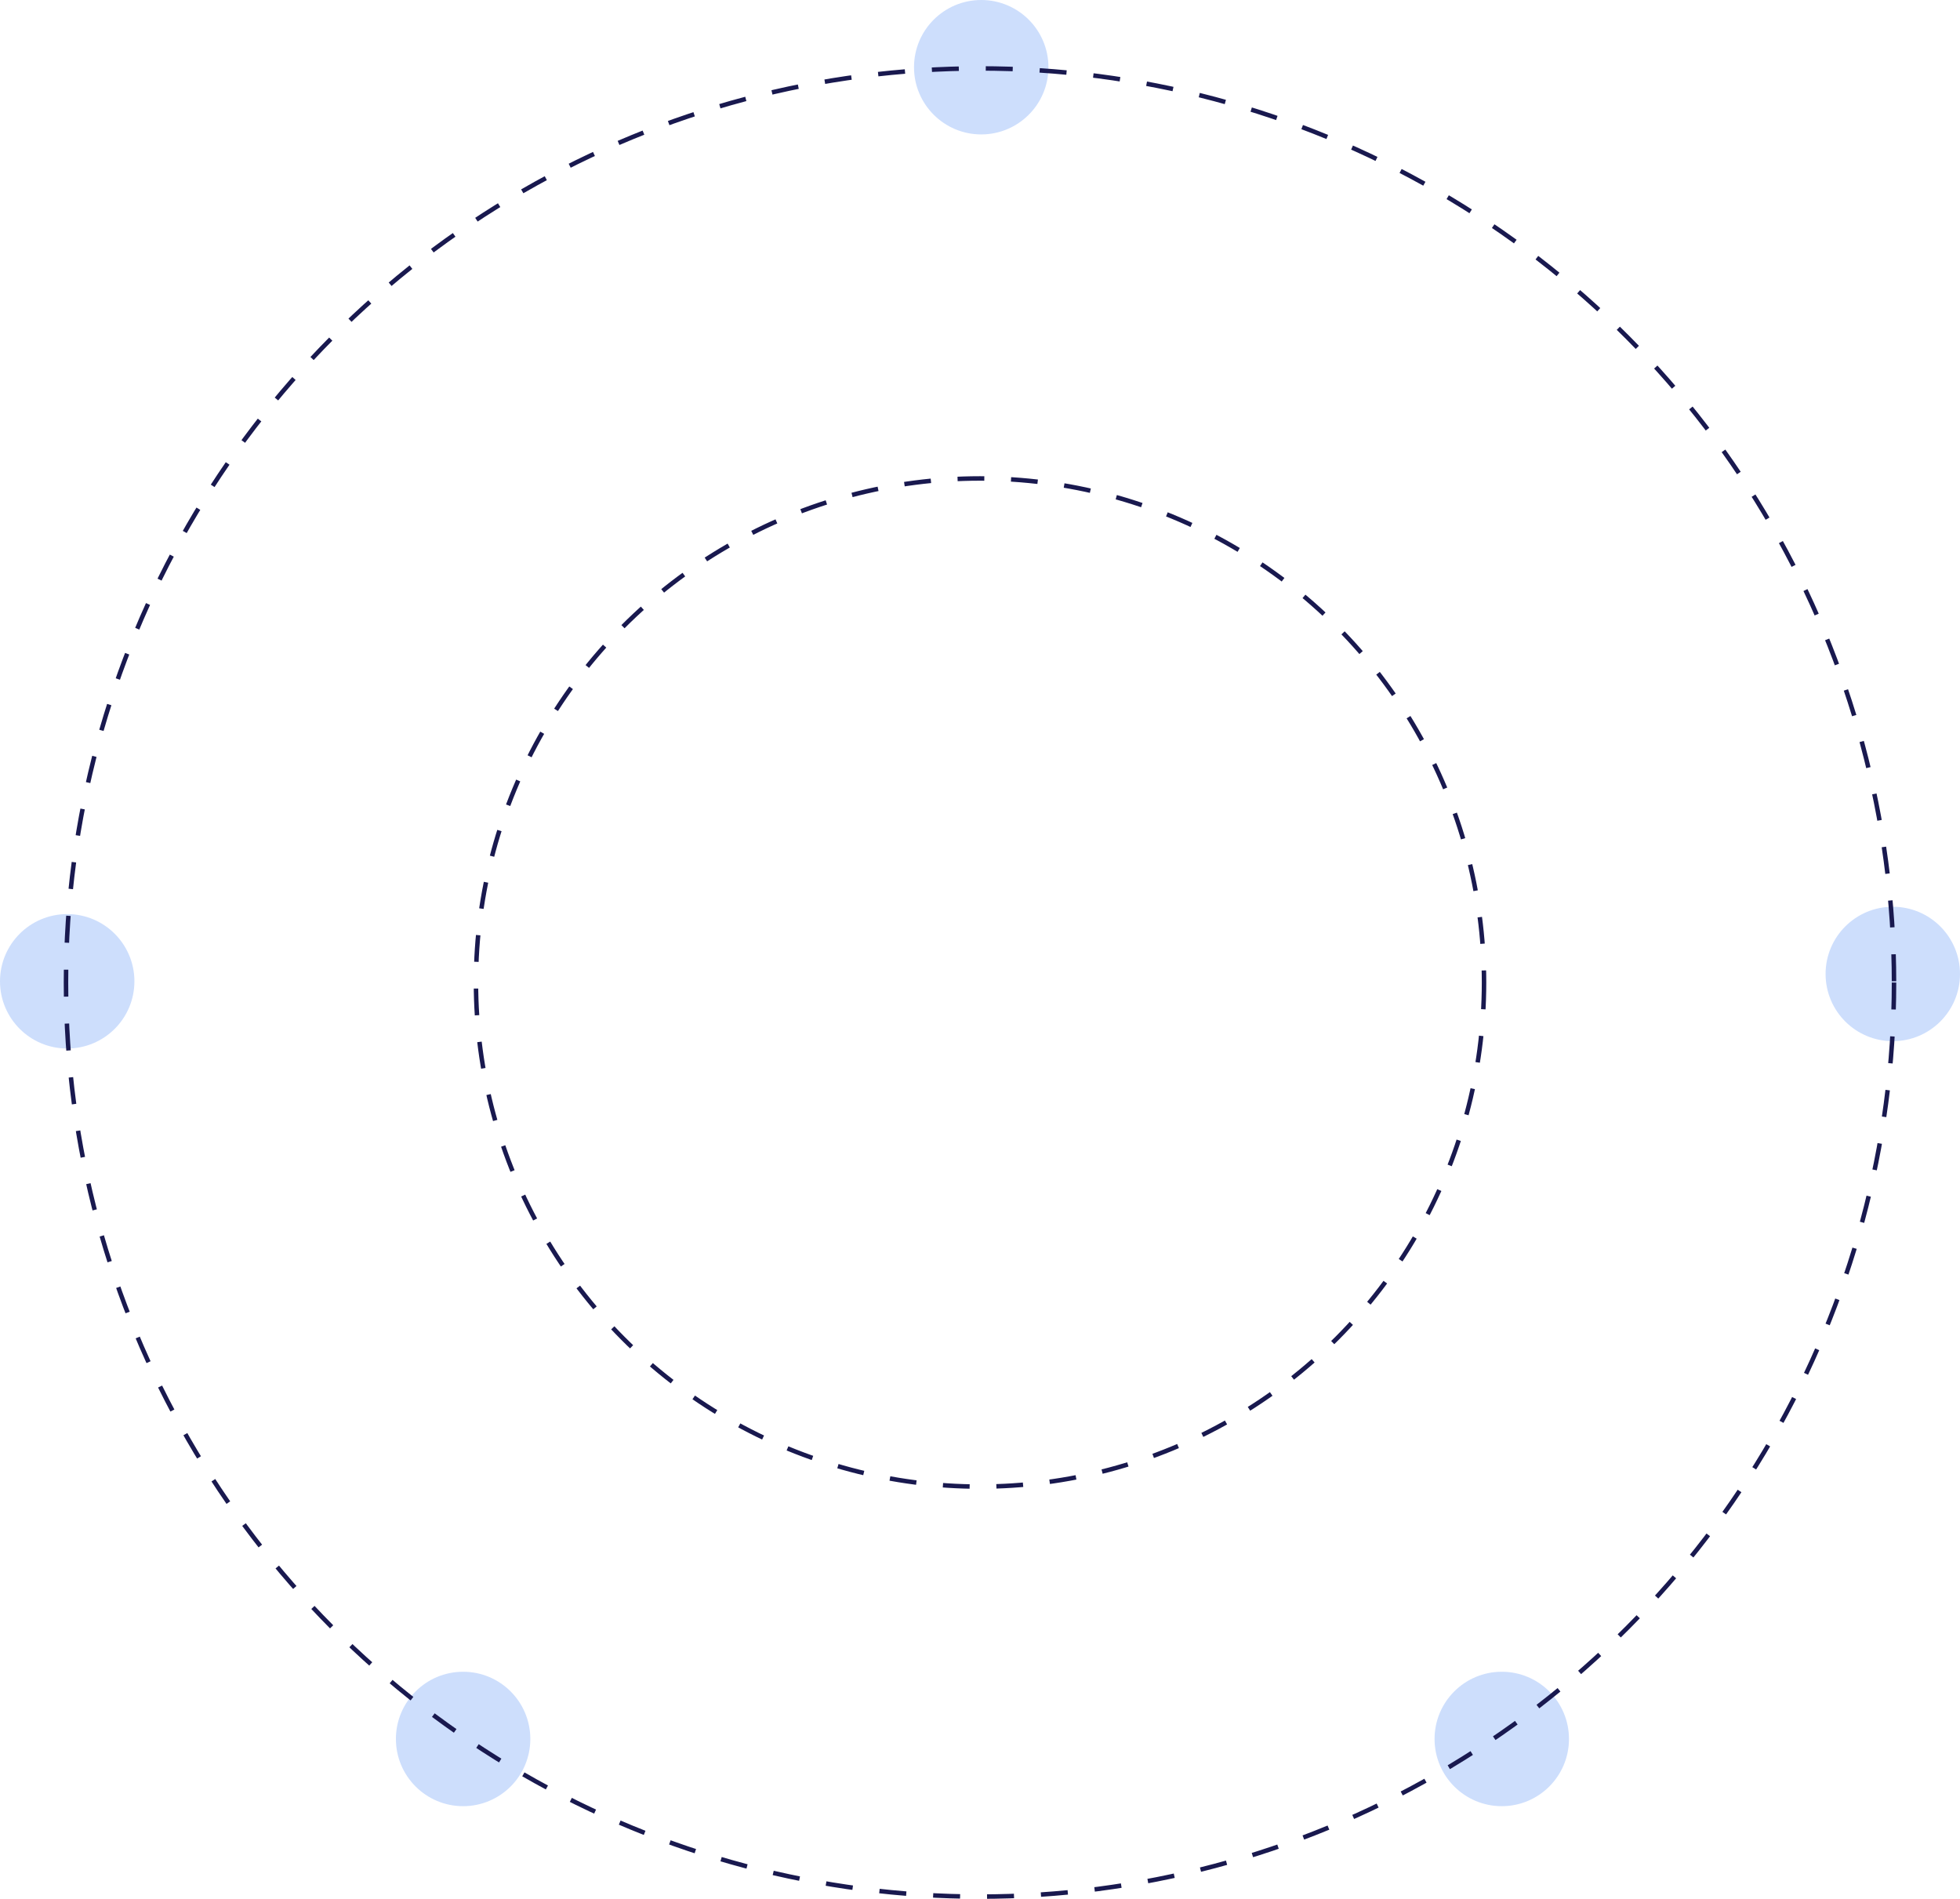 <svg width="802" height="777" viewBox="0 0 802 777" fill="none" xmlns="http://www.w3.org/2000/svg">
<circle cx="774.5" cy="398.5" r="27.5" fill="#CDDEFC"/>
<circle cx="189.5" cy="711.5" r="27.5" fill="#CDDEFC"/>
<circle cx="614.5" cy="711.5" r="27.5" fill="#CDDEFC"/>
<circle cx="27.5" cy="401.5" r="27.5" fill="#CDDEFC"/>
<circle cx="401.5" cy="27.5" r="27.5" fill="#CDDEFC"/>
<circle cx="401" cy="402" r="374" stroke="#19194F" stroke-width="1.833" stroke-dasharray="11.03 11.03"/>
<circle cx="401" cy="402" r="206.243" stroke="#19194F" stroke-width="1.833" stroke-dasharray="10.94 10.94"/>
</svg>
